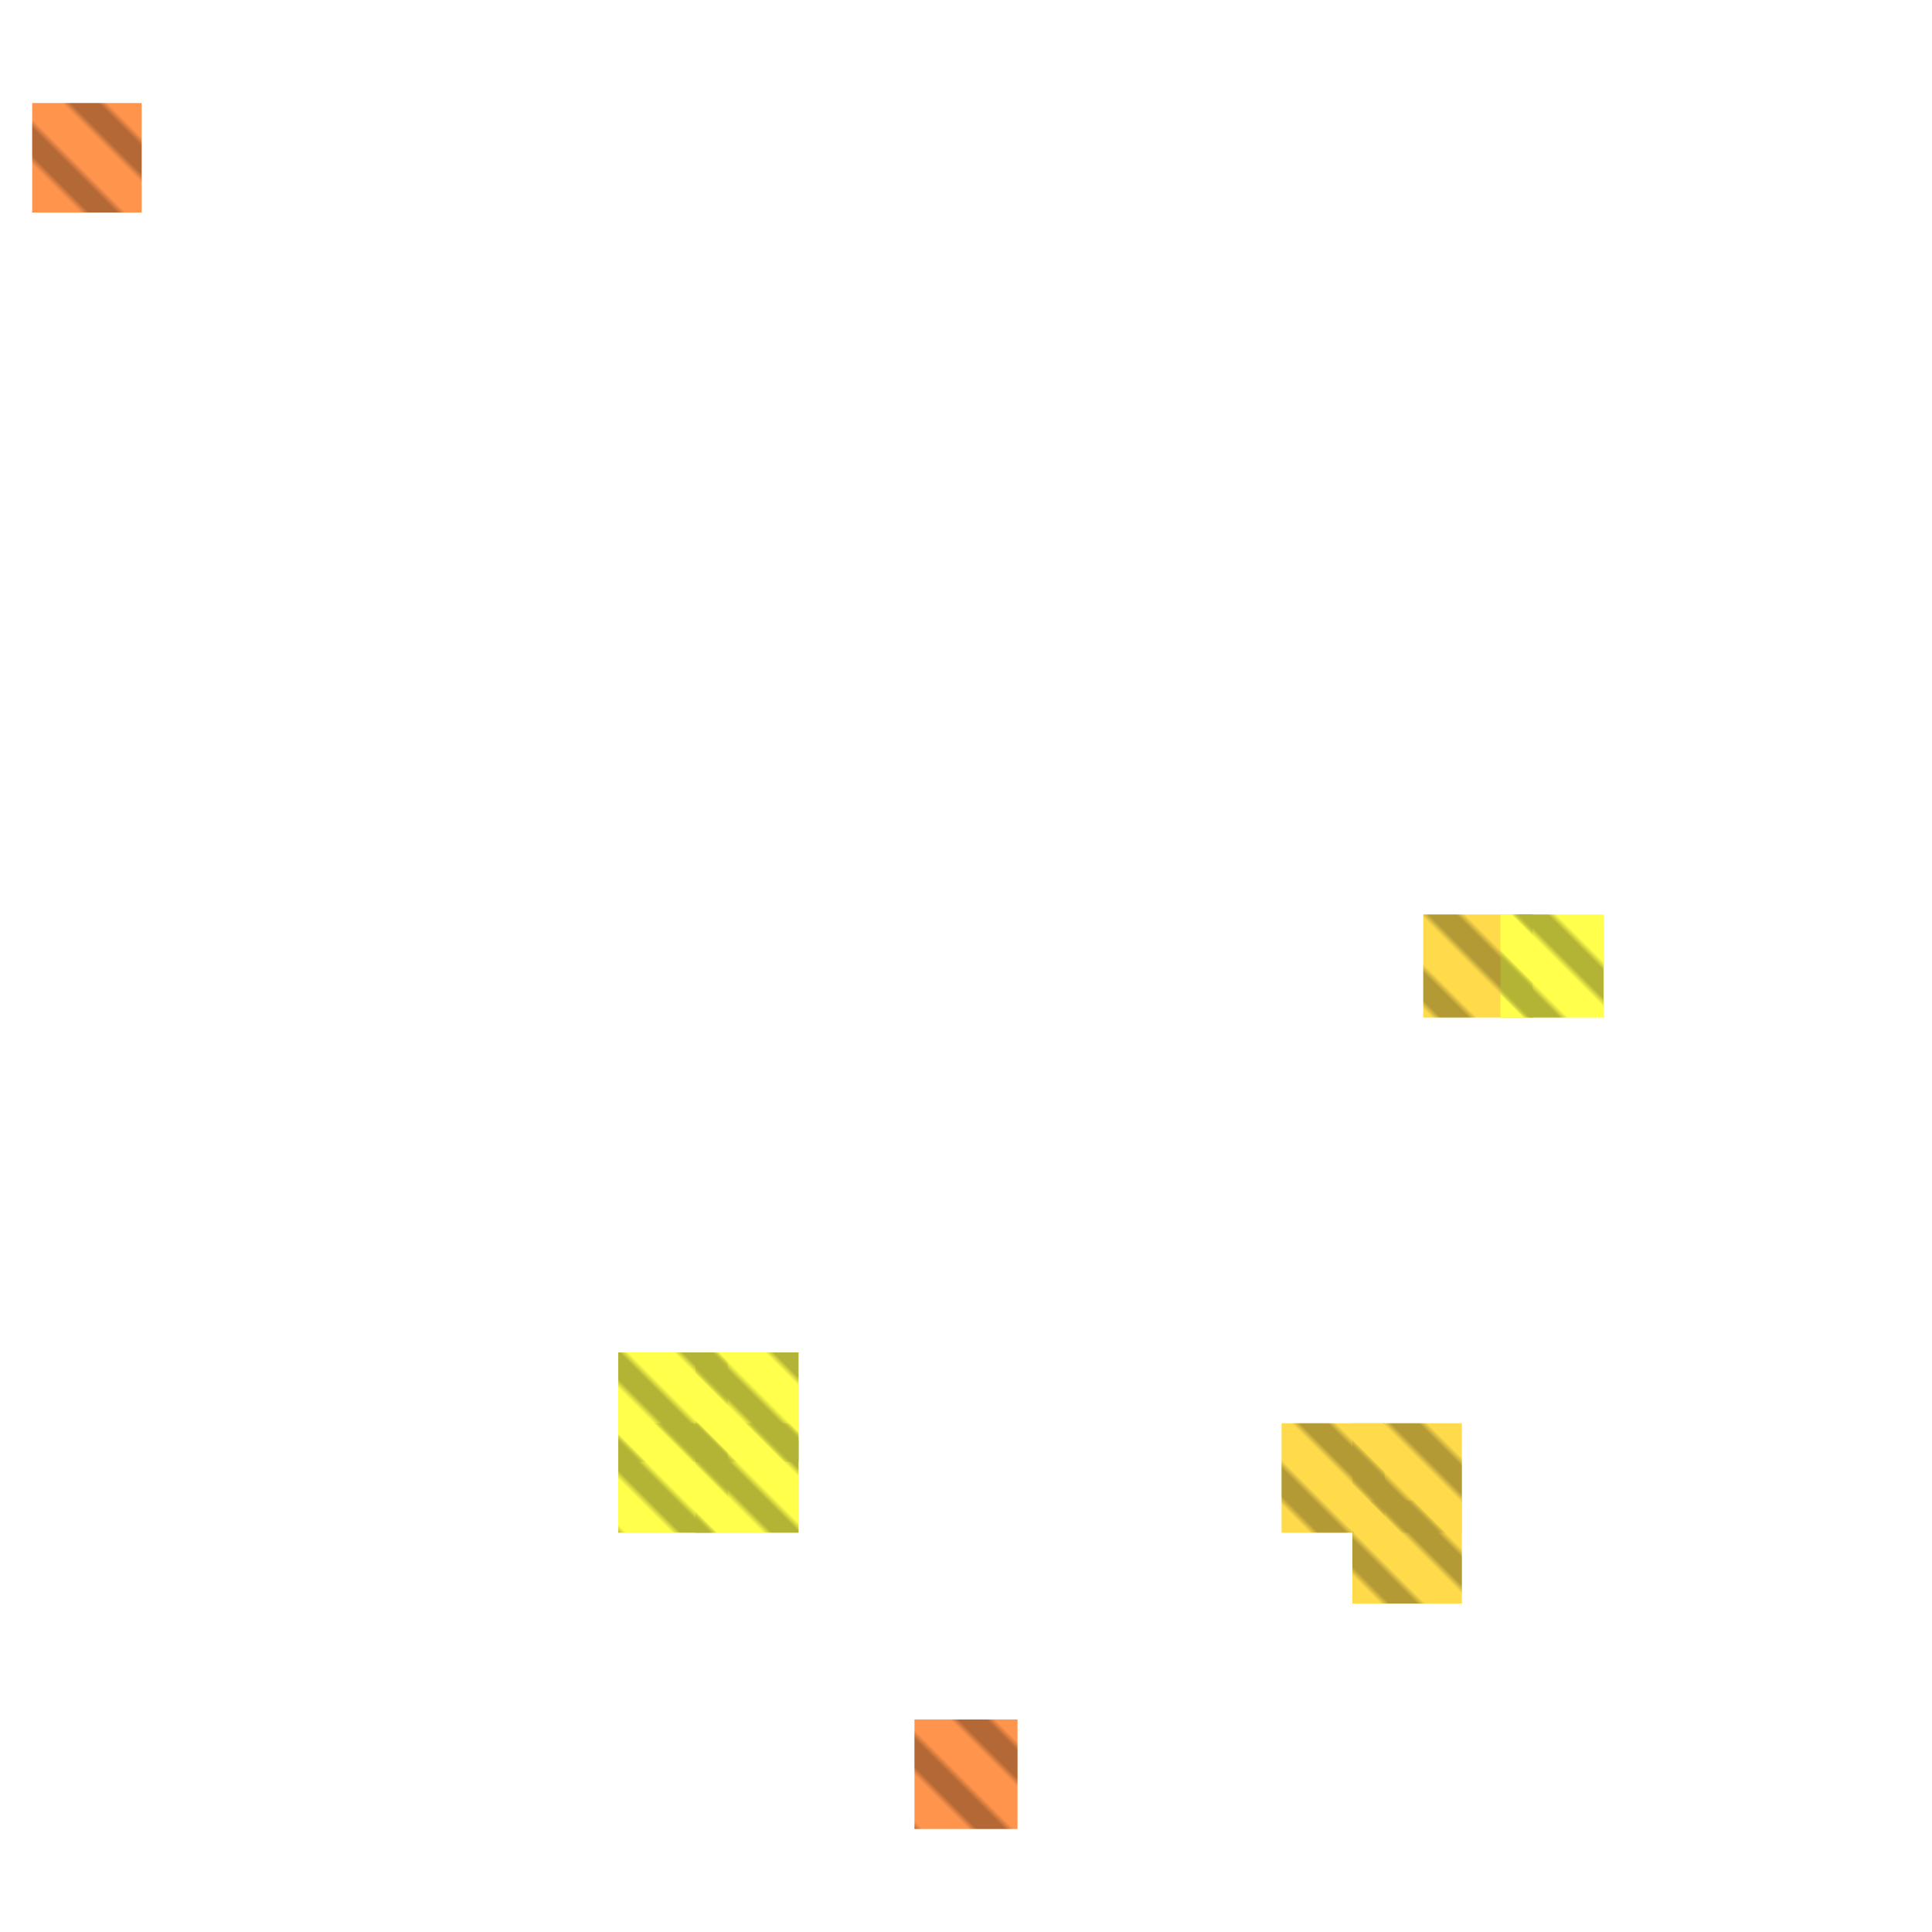 <?xml version="1.0" encoding="utf-8"?>
<svg xmlns="http://www.w3.org/2000/svg" width="300" height="300"
        viewBox="0 0 300 300" class="creatureMap" style="position:absolute;">
    <defs>
        <filter id="blur" x="-30%" y="-30%" width="160%" height="160%">
            <feGaussianBlur stdDeviation="3" />
        </filter>
        <pattern id="pattern-untameable" width="10" height="10" patternTransform="rotate(135)" patternUnits="userSpaceOnUse">
            <rect width="4" height="10" fill="black"></rect>
        </pattern>
        <filter id="groupStroke">
            <feFlood result="outsideColor" flood-color="black"/>
            <feMorphology in="SourceAlpha" operator="dilate" radius="2"/>
            <feComposite result="strokeoutline1" in="outsideColor" operator="in"/>
            <feComposite result="strokeoutline2" in="strokeoutline1" in2="SourceAlpha" operator="out"/>
            <feGaussianBlur in="strokeoutline2" result="strokeblur" stdDeviation="1"/>
        </filter>
        <style>
            .spawningMap-very-common { fill: #0F0; }
            .spawningMap-common { fill: #B2FF00; }
            .spawningMap-uncommon { fill: #FF0; }
            .spawningMap-very-uncommon { fill: #FC0; }
            .spawningMap-rare { fill: #F60; }
            .spawningMap-very-rare { fill: #F00; }
            .spawning-map-point { stroke:black; stroke-width:1; }
        </style>
    </defs>

<g filter="url(#blur)" opacity="0.7">
<g class="spawningMap-rare">
<rect x="142" y="267" width="16" height="17" />
<rect x="5" y="16" width="17" height="17" />
</g>
<g class="spawningMap-very-uncommon">
<rect x="221" y="142" width="17" height="16" />
<rect x="199" y="221" width="16" height="17" />
<rect x="210" y="221" width="17" height="17" />
<rect x="210" y="233" width="17" height="16" />
</g>
<g class="spawningMap-uncommon">
<rect x="233" y="142" width="16" height="16" />
<rect x="96" y="210" width="17" height="17" />
<rect x="108" y="221" width="16" height="17" />
<rect x="96" y="221" width="17" height="17" />
<rect x="108" y="210" width="16" height="17" />
</g>
</g>
<g fill="url(#pattern-untameable)" opacity="0.3">
<rect x="142" y="267" width="16" height="17"/>
<rect x="5" y="16" width="17" height="17"/>
<rect x="221" y="142" width="17" height="16"/>
<rect x="199" y="221" width="16" height="17"/>
<rect x="210" y="221" width="17" height="17"/>
<rect x="210" y="233" width="17" height="16"/>
<rect x="233" y="142" width="16" height="16"/>
<rect x="96" y="210" width="17" height="17"/>
<rect x="108" y="221" width="16" height="17"/>
<rect x="96" y="221" width="17" height="17"/>
<rect x="108" y="210" width="16" height="17"/>
</g>
</svg>